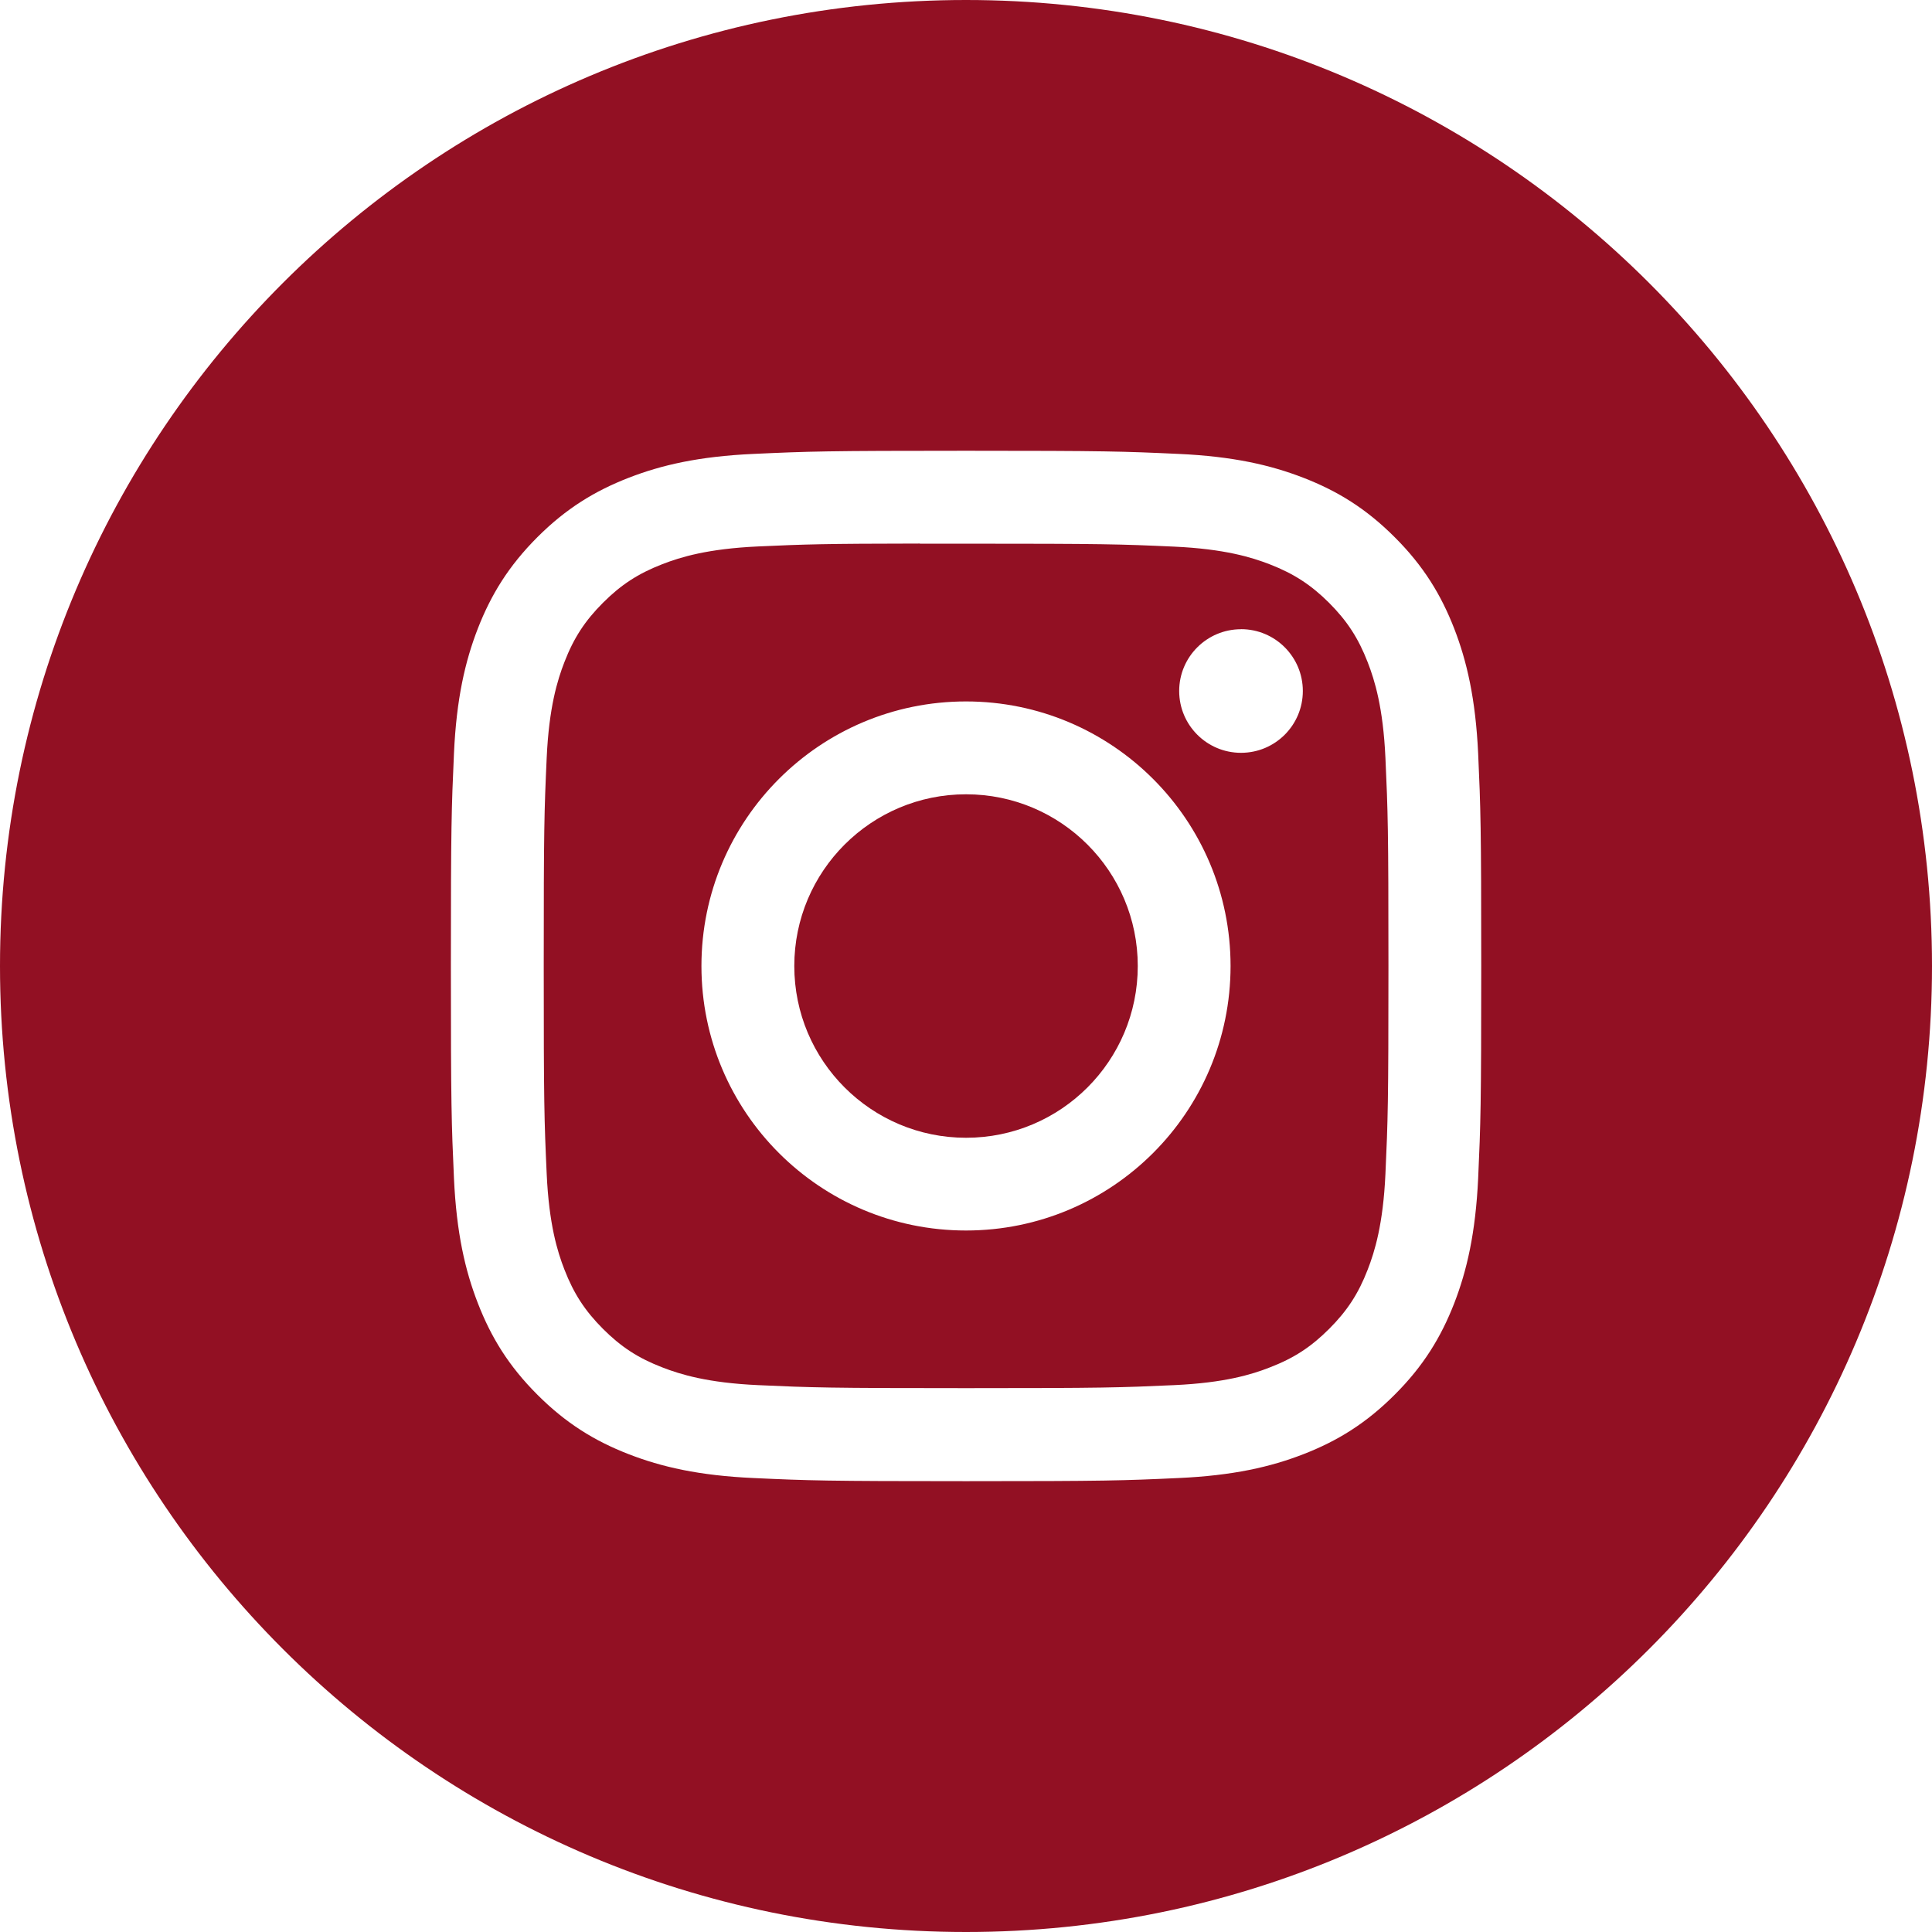 <svg width="32" height="32" viewBox="0 0 32 32" fill="none" xmlns="http://www.w3.org/2000/svg">
<g id="Group 158">
<path id="Combined Shape" fill-rule="evenodd" clip-rule="evenodd" d="M16 0C7.163 0 0 7.163 0 16C0 24.837 7.163 32 16 32C24.837 32 32 24.837 32 16C32 7.163 24.837 0 16 0ZM12.483 7.518C13.393 7.476 13.684 7.466 16.002 7.466H15.999C18.317 7.466 18.607 7.476 19.517 7.518C20.426 7.559 21.046 7.703 21.59 7.914C22.152 8.132 22.627 8.423 23.101 8.898C23.576 9.372 23.867 9.848 24.086 10.41C24.296 10.952 24.44 11.572 24.483 12.481C24.524 13.391 24.534 13.682 24.534 15.999C24.534 18.317 24.524 18.607 24.483 19.517C24.44 20.425 24.296 21.046 24.086 21.588C23.867 22.149 23.576 22.626 23.101 23.1C22.627 23.575 22.152 23.867 21.591 24.085C21.048 24.296 20.427 24.44 19.518 24.481C18.608 24.523 18.318 24.533 16.001 24.533C13.683 24.533 13.393 24.523 12.482 24.481C11.574 24.44 10.954 24.296 10.411 24.085C9.85 23.867 9.374 23.575 8.9 23.1C8.425 22.626 8.134 22.149 7.916 21.588C7.705 21.046 7.561 20.426 7.519 19.517C7.478 18.607 7.468 18.317 7.468 15.999C7.468 13.682 7.478 13.391 7.519 12.481C7.56 11.572 7.704 10.952 7.915 10.409C8.134 9.848 8.426 9.372 8.9 8.898C9.375 8.423 9.851 8.132 10.412 7.914C10.954 7.703 11.575 7.559 12.483 7.518Z" fill="#921023"/>
<path id="Combined Shape_2" fill-rule="evenodd" clip-rule="evenodd" d="M15.236 9.005C15.385 9.005 15.544 9.005 15.717 9.005L16.002 9.005C18.28 9.005 18.55 9.013 19.45 9.054C20.282 9.092 20.733 9.231 21.034 9.348C21.432 9.503 21.716 9.688 22.015 9.986C22.313 10.285 22.498 10.569 22.653 10.968C22.77 11.268 22.909 11.72 22.947 12.552C22.988 13.451 22.997 13.721 22.997 15.999C22.997 18.276 22.988 18.546 22.947 19.446C22.909 20.278 22.77 20.729 22.653 21.03C22.499 21.428 22.313 21.712 22.015 22.01C21.716 22.309 21.433 22.494 21.034 22.648C20.734 22.766 20.282 22.904 19.45 22.942C18.55 22.983 18.28 22.992 16.002 22.992C13.723 22.992 13.453 22.983 12.553 22.942C11.721 22.904 11.27 22.765 10.969 22.648C10.57 22.494 10.286 22.309 9.987 22.01C9.689 21.711 9.504 21.428 9.349 21.029C9.232 20.729 9.093 20.277 9.055 19.445C9.014 18.546 9.006 18.275 9.006 15.997C9.006 13.718 9.014 13.449 9.055 12.55C9.093 11.717 9.232 11.266 9.349 10.965C9.503 10.567 9.689 10.282 9.987 9.984C10.286 9.685 10.57 9.5 10.969 9.345C11.27 9.228 11.721 9.089 12.553 9.051C13.341 9.015 13.646 9.005 15.236 9.003V9.005ZM20.555 10.422C19.99 10.422 19.531 10.88 19.531 11.445C19.531 12.011 19.99 12.469 20.555 12.469C21.121 12.469 21.579 12.011 21.579 11.445C21.579 10.88 21.121 10.421 20.555 10.421V10.422ZM11.618 16C11.618 13.58 13.58 11.618 16 11.618C18.42 11.618 20.382 13.58 20.382 16C20.382 18.42 18.42 20.381 16 20.381C13.58 20.381 11.618 18.42 11.618 16Z" fill="#921023"/>
<path id="Shape" fill-rule="evenodd" clip-rule="evenodd" d="M16.001 13.156C17.572 13.156 18.845 14.429 18.845 16C18.845 17.571 17.572 18.845 16.001 18.845C14.43 18.845 13.156 17.571 13.156 16C13.156 14.429 14.43 13.156 16.001 13.156V13.156Z" fill="#921023"/>
</g>
</svg>
